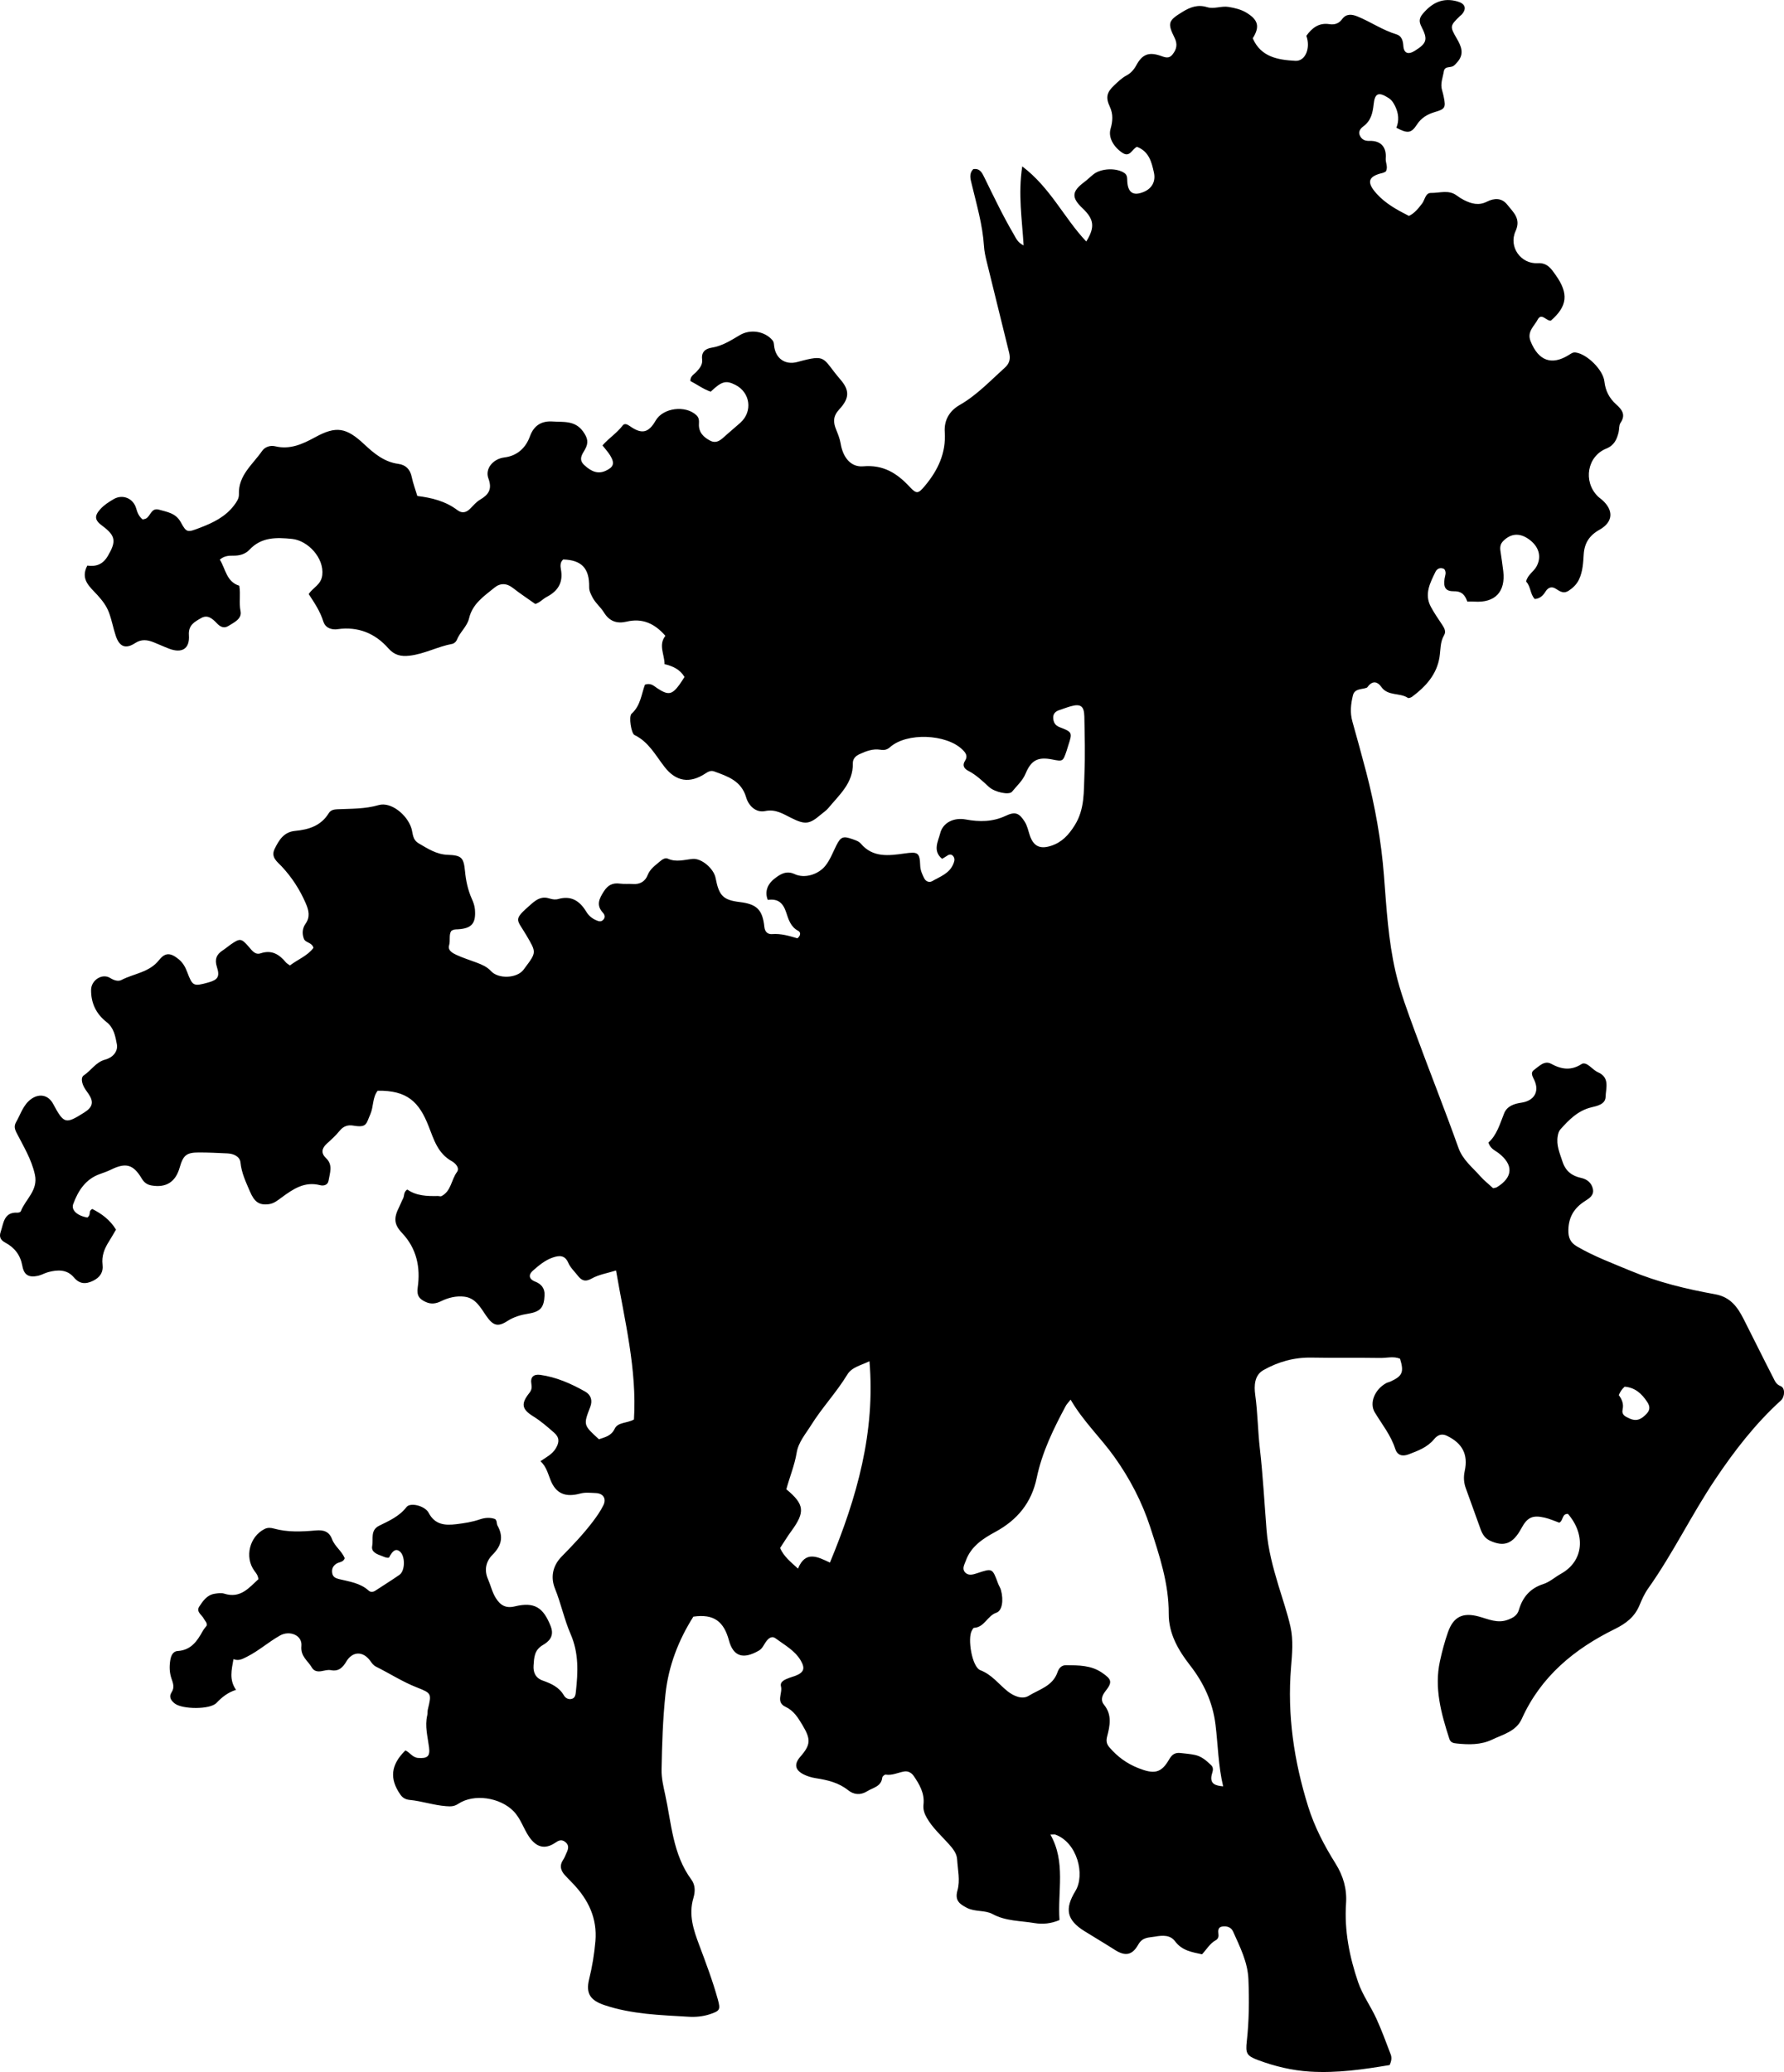 <?xml version="1.0" encoding="utf-8"?>
<!-- Generator: Adobe Illustrator 24.0.2, SVG Export Plug-In . SVG Version: 6.00 Build 0)  -->
<svg version="1.1" id="Layer_1" xmlns="http://www.w3.org/2000/svg" xmlns:xlink="http://www.w3.org/1999/xlink" x="0px" y="0px"
	 width="740.94" height="860.68" viewBox="0 0 740.94 860.68" style="enable-background:new 0 0 740.94 860.68;" xml:space="preserve">
<g>
	<path d="M287.97,671.53c-6.14,9.69-10.33,20.43-11.58,32.15c-1.11,10.41-1.44,20.89-1.63,31.37c-0.07,3.58,0.77,7.01,1.49,10.33
		c2.63,12.08,3.15,24.88,10.9,35.39c1.78,2.42,1.55,5.22,0.82,7.7c-2.04,6.9,0.05,13.14,2.41,19.42c2.8,7.47,5.62,14.93,7.75,22.63
		c1.18,4.28,0.84,4.77-3.26,6.14c-2.88,0.97-5.97,1.25-8.87,1.07c-11.74-0.71-23.55-1.01-34.91-4.82c-5.84-1.96-7.9-4.75-6.4-10.83
		c1.28-5.2,2.14-10.42,2.6-15.76c0.8-9.49-2.91-17.15-9.24-23.82c-1.14-1.21-2.35-2.36-3.45-3.6c-1.72-1.92-2.34-3.96-0.73-6.33
		c0.65-0.95,1.02-2.09,1.52-3.14c0.79-1.66,0.95-3.19-0.78-4.42c-1.5-1.07-2.65-0.48-4.03,0.46c-4.26,2.87-7.84,1.93-10.89-2.58
		c-2.32-3.42-3.41-7.51-6.46-10.6c-5.56-5.63-16.32-7.36-22.9-3.01c-1.73,1.15-3.12,1.12-5.03,0.98c-5.16-0.38-10.06-2.11-15.17-2.6
		c-1.57-0.15-2.86-0.81-3.78-2.12c-4.67-6.62-4.1-12.45,2.02-18.44c1.82,0.76,2.9,2.94,5.28,3.12c3.78,0.28,5.03-0.59,4.55-4.34
		c-0.56-4.44-1.82-8.81-0.76-13.34c0.19-0.8,0.06-1.67,0.25-2.46c1.57-6.54,1.65-6.72-4.57-9.15c-5.93-2.32-11.24-5.78-16.89-8.59
		c-1.12-0.56-1.72-1.4-2.41-2.37c-3.01-4.24-7.43-4.1-10,0.23c-1.46,2.45-3.15,4.21-6.42,3.56c-1.24-0.25-2.63,0.2-3.94,0.42
		c-1.63,0.28-3.12-0.05-3.93-1.49c-1.63-2.86-4.78-4.58-4.35-8.98c0.44-4.48-4.9-6.57-8.85-4.36c-4.79,2.68-8.88,6.4-13.83,8.87
		c-1.8,0.9-3.35,1.83-5.54,0.96c-0.78,4.54-1.86,8.57,1.07,12.76c-3.47,1.1-5.87,3.07-8.16,5.46c-2.66,2.78-14.11,2.65-17.24,0.25
		c-1.55-1.19-2.66-2.72-1.36-4.7c1.29-1.97,0.63-3.77-0.05-5.69c-0.84-2.4-0.91-4.91-0.54-7.41c0.28-1.9,1.02-3.91,3.12-4.04
		c5.49-0.35,8.05-4.05,10.37-8.24c0.48-0.86,1.15-1.62,1.66-2.31c0.26-1.3-0.72-1.92-1.13-2.79c-0.8-1.68-3.41-2.9-1.92-5.17
		c1.53-2.33,3.22-4.78,6.33-5.27c1.3-0.21,2.77-0.44,3.97-0.06c6.78,2.18,10.33-2.43,14.24-6c-0.2-1.73-1.03-2.58-1.71-3.52
		c-4.11-5.67-1.97-14.22,4.29-17.33c1.33-0.66,2.58-0.53,3.87-0.17c5.73,1.59,11.56,1.29,17.38,0.78c3.15-0.28,5.53,0.35,6.76,3.64
		c1.12,2.99,4.03,4.87,5.25,7.88c-0.54,1.76-2.39,1.54-3.55,2.35c-1.42,0.98-1.9,2.25-1.63,3.87c0.26,1.55,1.32,2.08,2.75,2.44
		c4.32,1.08,8.86,1.6,12.38,4.81c0.76,0.7,1.81,0.66,2.78,0.02c3.33-2.2,6.73-4.28,10-6.57c2.44-1.71,2.45-7.86,0.16-9.72
		c-1.57-1.28-2.95-0.49-4.5,2.57c-1.06,0.22-1.93-0.3-2.87-0.65c-2.07-0.78-4.62-1.59-4.1-4.23c0.56-2.85-0.92-6.49,2.92-8.39
		c4.11-2.03,8.33-3.85,11.34-7.75c1.57-2.03,7.66-0.51,9.18,2.39c2.61,4.99,6.76,5.31,11.47,4.74c3.31-0.4,6.59-0.9,9.77-1.99
		c2.06-0.7,4.23-0.93,6.38-0.14c0.87,0.73,0.54,1.9,1,2.74c2.56,4.62,1.63,8.37-2.08,12.08c-2.73,2.72-3.56,6.33-1.88,10.16
		c1.14,2.59,1.71,5.39,3.24,7.83c1.88,2.98,4.09,4.38,7.9,3.46c8.24-1.99,11.85,0.52,14.89,8.24c1.66,4.22-0.8,6.39-3.25,7.82
		c-3.63,2.12-3.63,5.28-3.86,8.49c-0.2,2.84,0.77,5.19,3.82,6.27c3.46,1.23,6.78,2.7,8.77,6.15c0.69,1.2,2.06,1.89,3.46,1.39
		c1.22-0.43,1.39-1.7,1.52-2.92c0.89-8.14,1.26-16.04-2.2-23.97c-2.63-6.04-3.96-12.64-6.47-18.84c-1.87-4.61-1.08-9.43,2.79-13.36
		c4.56-4.63,9.04-9.35,12.97-14.54c1.6-2.12,3.15-4.33,4.32-6.7c1.37-2.77-0.02-4.97-3.13-5.1c-2.14-0.08-4.32-0.38-6.46,0.2
		c-6.14,1.66-10.05,0.06-12.3-5.49c-1.11-2.74-1.75-5.66-4.22-7.95c2.59-1.77,4.88-2.88,6.34-5.3c1.6-2.65,1.54-4.6-0.71-6.57
		c-2.75-2.41-5.5-4.82-8.64-6.76c-4.82-2.97-5.17-5.28-1.58-9.76c0.95-1.18,1.05-2.31,0.81-3.7c-0.51-2.89,0.98-4.14,3.69-3.77
		c6.68,0.93,12.77,3.63,18.58,6.9c2.4,1.35,3.26,3.62,2.17,6.45c-2.89,7.47-2.85,7.51,3.62,13.4c2.5-0.88,5.08-1.31,6.57-4.41
		c1.32-2.74,5.02-2.16,7.97-3.8c1.29-20.74-3.82-40.91-7.44-61.9c-3.7,1.16-7.19,1.7-10.07,3.33c-2.78,1.57-4.28,0.82-5.88-1.25
		c-1.32-1.71-3.02-3.26-3.84-5.18c-1.46-3.44-3.88-3.17-6.53-2.26c-3.19,1.1-5.79,3.3-8.25,5.47c-1.75,1.54-1.83,3.41,1.01,4.52
		c2.45,0.96,4.02,2.67,3.87,5.72c-0.24,4.87-1.54,6.74-6.67,7.57c-3.18,0.52-6.08,1.34-8.83,3.12c-4.05,2.62-5.99,1.75-8.78-2.28
		c-2.3-3.31-4.31-7.33-9.04-7.88c-3.37-0.39-6.63,0.39-9.66,1.88c-2.08,1.02-4.08,1.33-6.23,0.38c-2.66-1.18-3.98-2.55-3.47-6.08
		c1.19-8.35-0.41-16.19-6.52-22.65c-3.34-3.53-3.5-6.19-1.23-10.69c0.6-1.19,1.05-2.45,1.67-3.62c0.61-1.14,0.14-2.72,1.76-3.73
		c3.74,2.64,8.19,2.8,12.69,2.7c0.5-0.01,1.09,0.24,1.48,0.05c4.05-2.05,4.07-6.79,6.45-10.01c1.23-1.67-0.56-3.62-2.14-4.5
		c-5.77-3.23-7.39-8.79-9.62-14.5c-3.95-10.15-8.92-14.97-21.17-14.78c-2.21,2.8-1.65,6.59-3.04,9.75c-1.75,3.97-1.37,5.72-7.1,4.74
		c-2.31-0.4-4.14,0.27-5.7,2.21c-1.56,1.93-3.44,3.62-5.29,5.3c-2.14,1.94-2.47,3.97-0.34,5.98c3.03,2.86,1.58,6.18,1.08,9.35
		c-0.29,1.86-2.05,2.3-3.53,1.91c-6.46-1.68-11.22,1.62-15.99,5.12c-1.59,1.17-3.14,2.47-5.24,2.76c-4.25,0.59-6.13-1.15-7.88-5.22
		c-1.7-3.96-3.51-7.68-3.95-12.1c-0.24-2.4-2.76-3.64-5.31-3.76c-3.98-0.19-7.97-0.39-11.96-0.39c-5.19,0.01-6.52,1.14-8,6.33
		c-1.71,5.98-5.69,8.41-11.62,7.39c-2.03-0.35-3.17-1.3-4.2-3.02c-3.45-5.77-6.57-6.56-12.61-3.6c-1.49,0.73-3.06,1.29-4.63,1.84
		c-6.01,2.11-9.06,6.91-11.13,12.47c-0.94,2.54,1.63,4.87,5.87,5.61c0.58-0.4,0.88-0.95,0.96-1.65c0.07-0.63,0.01-1.35,1.09-1.89
		c3.79,1.92,7.34,4.46,9.84,8.57c-1,1.68-1.96,3.42-3.02,5.08c-1.83,2.88-2.98,5.94-2.57,9.42c0.39,3.26-1.08,5.37-3.96,6.77
		c-3.05,1.48-5.57,1.38-7.96-1.44c-2.85-3.37-6.73-3.21-10.61-2.18c-1.44,0.38-2.77,1.2-4.21,1.52c-3.81,0.84-5.87-0.23-6.56-4.1
		c-0.81-4.52-3.24-7.61-7.08-9.66c-2.03-1.08-2.62-2.47-1.93-4.46c1.24-3.6,1.27-8.32,7.04-8c0.44,0.03,1.2-0.24,1.33-0.56
		c1.94-5.07,7.29-8.66,5.84-15.26c-1.39-6.33-4.71-11.69-7.57-17.28c-0.88-1.71-1.14-2.93-0.2-4.56c1.89-3.29,2.91-7.11,6.2-9.51
		c3.4-2.48,7.16-1.72,9.13,1.95c4.52,8.39,5.14,8.57,13.03,3.57c3.49-2.21,3.95-4.42,1.65-7.74c-0.76-1.09-1.58-2.16-2.12-3.36
		c-0.63-1.4-1.03-3.45,0.16-4.24c3.09-2.05,5.09-5.58,8.9-6.57c3.06-0.79,5.45-3.33,4.87-6.4c-0.63-3.31-1.2-6.81-4.28-9.21
		c-4.29-3.35-6.5-7.87-6.42-13.41c0.05-3.98,4.59-6.98,7.93-4.89c1.63,1.02,3.35,1.51,4.64,0.84c5.21-2.72,11.58-3.12,15.64-8.27
		c2.59-3.28,4.81-3.09,8.14-0.39c1.75,1.42,2.76,3.22,3.55,5.31c2.24,5.94,2.63,6.08,8.81,4.36c3.97-1.1,4.84-2.43,3.53-6.48
		c-0.99-3.07-0.19-5.15,2.39-6.82c1.12-0.72,2.13-1.6,3.22-2.37c4.02-2.8,4.52-2.75,7.68,0.9c1.32,1.51,2.58,3.44,4.91,2.66
		c4.55-1.52,7.68,0.41,10.43,3.73c0.4,0.49,1.02,0.79,1.71,1.31c3.32-2.52,7.3-3.98,9.77-7.31c-0.6-2.34-3.34-2.03-3.99-3.8
		c-0.78-2.11-0.65-4.27,0.7-6.2c1.97-2.81,1.39-5.49,0.11-8.46c-2.48-5.73-5.77-10.83-10.04-15.39c-1.81-1.94-4.6-3.76-2.9-7.25
		c1.8-3.69,3.83-7.04,8.52-7.48c5.66-0.53,10.77-2.13,13.97-7.38c0.77-1.25,2.1-1.54,3.49-1.6c5.76-0.26,11.46-0.07,17.22-1.74
		c5.08-1.47,11.76,3.94,13.57,9.53c0.73,2.26,0.36,4.79,3.1,6.39c3.77,2.21,7.39,4.56,11.89,4.73c5.75,0.23,6.75,0.97,7.3,6.78
		c0.38,4.03,1.21,7.88,2.86,11.57c0.61,1.36,1.12,2.75,1.26,4.29c0.49,5.83-1.28,7.96-7.1,8.31c-0.82,0.05-1.67-0.07-2.73,0.69
		c-1.08,1.61-0.28,3.9-0.89,5.96c-0.63,2.16,1.48,3.25,3.07,3.99c2.71,1.26,5.59,2.14,8.39,3.2c2.18,0.83,4.29,1.72,5.94,3.52
		c3.05,3.34,10.64,3.04,13.42-0.46c0.21-0.26,0.4-0.53,0.6-0.8c4.97-6.61,4.82-6.53,0.69-13.59c-4.1-7.02-5.73-6.18,1.91-12.91
		c2.55-2.24,4.6-3.42,7.84-2.36c1.06,0.35,2.39,0.5,3.44,0.19c5.44-1.57,8.98,0.81,11.67,5.25c0.98,1.61,2.34,2.8,4.09,3.54
		c0.94,0.4,1.86,0.8,2.79-0.02c1.16-1.02,0.87-2.18,0.04-3.08c-2.93-3.17-1.54-5.89,0.41-8.92c1.67-2.6,3.66-3.58,6.65-3.18
		c1.8,0.24,3.66,0.03,5.49,0.16c2.89,0.21,5.03-1.16,5.98-3.61c1.06-2.73,3.25-4.13,5.24-5.85c0.92-0.8,2.14-1.54,3.18-1.06
		c3.47,1.57,6.85,0.44,10.29,0.1c3.69-0.36,8.81,4,9.56,7.97c1.41,7.39,3.16,9.12,10.1,9.96c7,0.85,9.4,3.18,10.14,10.3
		c0.23,2.16,1.48,3.13,3.23,3c3.73-0.29,7.19,0.78,10.5,1.75c1.41-1.13,1.44-2.53,0.32-3.11c-3.19-1.66-4.08-4.92-5-7.7
		c-1.32-3.99-3.46-5.75-7.62-5.14c-1.53-3.76,0.31-6.85,2.5-8.6c2.15-1.71,4.94-3.87,8.6-2.14c4.27,2.01,10.02,0.14,12.9-3.55
		c1.97-2.54,3.05-5.52,4.47-8.34c1.83-3.64,2.85-3.99,6.73-2.6c1.26,0.45,2.6,0.85,3.48,1.89c4.99,5.87,11.6,4.96,18,4.06
		c5.62-0.79,6.43-0.51,6.62,5.02c0.07,1.92,0.8,3.55,1.61,5.19c0.72,1.47,2.18,1.96,3.36,1.28c3.32-1.94,7.25-3.17,8.86-7.33
		c0.5-1.28,0.58-2.26-0.22-3.17c-0.79-0.89-1.78-0.58-2.67,0.09c-0.51,0.38-1.09,0.67-1.85,1.12c-4.03-3.29-1.61-7.31-0.8-10.55
		c1.15-4.62,5.83-6.68,10.62-5.79c5.66,1.05,11.19,1.04,16.58-1.51c3.96-1.87,5.6-1.21,7.89,2.4c1.1,1.73,1.47,3.69,2.09,5.58
		c1.53,4.66,4.25,5.97,8.84,4.49c4.52-1.45,7.33-4.49,9.87-8.55c4.2-6.71,3.72-14.03,4.03-21.24c0.34-7.97,0.12-15.98-0.04-23.97
		c-0.09-4.35-1.6-5.36-5.68-4.2c-1.6,0.45-3.15,1.07-4.74,1.58c-1.61,0.52-2.61,1.58-2.51,3.29c0.1,1.74,0.77,3.07,2.66,3.79
		c5.3,2.03,5.34,2.26,3.62,7.51c-0.26,0.79-0.47,1.6-0.74,2.39c-1.5,4.39-1.51,4.39-6,3.51c-5.85-1.14-8.67,0.26-11,5.85
		c-1.26,3.03-3.68,5.11-5.64,7.55c-1.2,1.5-7.17,0.22-9.58-1.98c-2.71-2.48-5.31-5.02-8.63-6.72c-1.68-0.86-2.55-2.23-1.34-4.09
		c1.31-2.02,0.34-3.35-1.11-4.75c-6.72-6.48-23.07-7.11-29.99-0.98c-1.3,1.15-2.47,1.34-4.07,1.08c-3.09-0.5-5.93,0.6-8.66,1.86
		c-1.55,0.71-2.78,1.87-2.74,3.83c0.18,8.16-5.64,13.05-10.21,18.59c-0.83,1.01-1.99,1.74-3,2.6c-4.93,4.22-6.65,4.3-12.45,1.42
		c-3.33-1.65-6.39-3.72-10.76-2.82c-3.84,0.8-6.87-2.2-7.88-5.66c-2-6.9-7.62-8.73-13.27-10.8c-1.42-0.52-2.53,0.1-3.7,0.87
		c-6.44,4.23-12.15,3.39-16.91-2.72c-3.76-4.82-6.6-10.44-12.51-13.28c-1.34-0.64-2.49-7.71-1.21-8.85
		c3.76-3.33,4.09-8.18,5.56-12.07c2.52-0.83,3.72,0.57,5.05,1.45c4.62,3.06,6.17,2.83,9.37-1.58c0.68-0.93,1.26-1.93,2-3.06
		c-1.83-3.11-4.75-4.48-8.28-5.32c0-4.05-2.67-7.94,0.35-11.77c-4.48-5.15-9.58-7.45-16.13-5.89c-3.97,0.94-7.14-0.12-9.4-3.82
		c-1.38-2.25-3.58-3.94-4.8-6.36c-0.67-1.33-1.36-2.56-1.33-4.2c0.13-7.79-3.16-11.22-10.79-11.44c-1.32,1.13-1.2,2.76-0.94,4.14
		c1,5.39-1.19,8.95-5.87,11.39c-1.59,0.83-2.81,2.33-4.77,2.96c-3.09-2.2-6.29-4.29-9.28-6.64c-2.65-2.08-5.28-2.12-7.72-0.12
		c-4.32,3.54-9.1,6.62-10.53,12.77c-0.78,3.34-3.85,5.73-5.12,9.02c-0.26,0.67-1.15,1.41-1.85,1.54c-6.05,1.11-11.52,4.18-17.71,4.9
		c-3.62,0.42-6.3-0.2-8.81-3.04c-5.54-6.28-12.56-9.13-21.01-7.98c-0.33,0.04-0.66,0.1-0.99,0.1c-2.41-0.01-4.33-1-5.04-3.32
		c-1.29-4.19-3.71-7.76-6.06-11.35c1.79-2.76,5.16-3.83,5.64-7.89c0.83-7.12-6-14.38-12.61-15.03c-6.41-0.63-12.66-0.83-17.62,4.49
		c-1.77,1.89-4.18,2.53-6.84,2.48c-1.79-0.03-3.69,0.09-5.49,1.65c2.43,3.83,2.7,9.16,8.09,10.84c0.63,3.6-0.19,7.05,0.52,10.56
		c0.65,3.2-2.64,4.65-5.02,6.14c-1.93,1.21-3.48,0.3-4.85-1.14c-1.79-1.89-3.81-3.69-6.51-2.12c-2.64,1.53-5.36,2.85-5.06,7.1
		c0.4,5.67-2.9,7.63-8.25,5.6c-2.18-0.83-4.29-1.82-6.46-2.68c-2.56-1.01-5.02-1.34-7.58,0.34c-3.96,2.6-6.57,1.61-8.1-3.02
		c-1.04-3.14-1.62-6.4-2.78-9.55c-1.09-2.95-2.8-5.1-4.83-7.36c-2.97-3.29-7.28-6.4-4.2-12.23c3.66,0.48,6.43-0.44,8.54-4.03
		c3.51-5.98,3.34-8.34-2.35-12.53c-3.14-2.31-3.36-4.03-0.79-6.89c1.58-1.75,3.57-3.01,5.58-4.18c3.68-2.15,8.12-0.35,9.32,3.87
		c0.52,1.83,1.17,3.41,2.72,4.59c0.57-0.17,1.08-0.21,1.47-0.45c1.84-1.1,2.07-4.53,5.32-3.61c3.45,0.98,6.97,1.43,9.03,5.23
		c2.42,4.47,2.77,4.24,7.94,2.28c5.48-2.08,10.62-4.57,14.25-9.41c1.02-1.36,2-2.78,1.94-4.51c-0.31-7.9,5.77-12.38,9.64-18.01
		c1.12-1.63,3.39-2.42,5.42-1.92c6.22,1.5,11.47-0.96,16.62-3.77c8.78-4.8,12.93-4.03,20.42,2.99c3.96,3.71,8.25,7.3,14.05,8.08
		c3.16,0.42,4.97,2.27,5.63,5.48c0.53,2.58,1.48,5.08,2.32,7.86c5.92,0.74,11.69,2.13,16.62,5.87c1.94,1.47,3.68,1.05,5.33-0.59
		c1.29-1.29,2.51-2.79,4.05-3.7c3.57-2.11,5.2-4.35,3.51-8.88c-1.48-3.95,1.86-8.11,6.64-8.7c5.55-0.69,8.96-4.21,10.59-8.72
		c1.8-4.99,5.3-6.51,9.54-6.21c4.35,0.3,9.22-0.53,12.57,4.17c1.95,2.74,2.38,4.65,0.71,7.57c-1.02,1.78-2.76,3.96-0.31,6.28
		c3.15,2.98,5.93,3.85,8.97,2.45c3.31-1.52,3.84-3.09,1.91-6.31c-0.84-1.41-2-2.63-3.23-4.23c2.58-2.99,5.99-5.11,8.37-8.27
		c0.82-1.09,2.02-0.43,3.08,0.31c4.87,3.43,7.69,2.77,10.65-2.38c3.04-5.28,12.33-6.48,16.88-2.23c1.13,1.06,1.16,2.26,1.08,3.64
		c-0.2,3.49,1.95,5.57,4.71,6.98c2.77,1.41,4.64-0.57,6.51-2.27c1.97-1.79,4.06-3.45,6.03-5.24c5.14-4.67,4.09-12.5-2.09-15.67
		c-3.93-2.01-5.71-1.54-10.27,2.81c-3.04-1.02-5.66-2.99-8.45-4.43c-0.06-2.08,1.51-2.73,2.47-3.77c1.38-1.5,2.69-3,2.41-5.24
		c-0.38-2.97,1.31-4.42,3.88-4.82c4.43-0.69,8.05-3.03,11.78-5.24c4.39-2.61,10.34-1.62,13.53,2.1c0.58,0.67,0.61,1.43,0.7,2.28
		c0.57,5.28,4.53,8.19,9.7,6.78c12.47-3.4,10.07-1.72,17.88,7.34c3.88,4.5,3.68,7.8-0.47,12.29c-2.7,2.92-2.6,5.39-1.31,8.54
		c0.75,1.84,1.51,3.74,1.83,5.68c0.93,5.64,4.11,9.94,9.39,9.49c8.41-0.72,14.06,2.89,19.36,8.6c2.83,3.05,3.55,2.76,6.28-0.51
		c5.39-6.45,8.8-13.63,8.22-22.32c-0.33-4.97,2-8.83,6.15-11.21c7.2-4.12,12.77-10.1,18.82-15.55c1.99-1.79,2.38-3.72,1.75-6.26
		c-3.15-12.59-6.16-25.22-9.31-37.82c-0.53-2.11-0.98-4.23-1.12-6.39c-0.56-8.85-3.08-17.3-5.12-25.86
		c-0.48-2.01-1.23-4.25,0.7-6.13c2.85-0.43,3.7,1.7,4.65,3.62c3.88,7.9,7.66,15.86,12.13,23.46c0.91,1.54,1.5,3.33,4.1,4.62
		c-0.64-10.86-2.35-21.23-0.57-32.84c11.74,8.88,17.42,21.54,26.59,31.21c3.67-5.9,3.26-9.25-1.45-13.7c-4.8-4.54-4.64-7.06,0.63-11
		c1.33-0.99,2.51-2.19,3.82-3.22c3.22-2.54,9.54-2.75,12.79-0.56c1.37,0.92,1.16,2.22,1.24,3.54c0.28,4.71,2.55,6.13,6.85,4.33
		c3.42-1.43,5.02-4.37,4.22-8.03c-0.97-4.41-2.07-8.8-7.04-10.68c-2.08,0.83-2.88,4.68-6.18,2.4c-3.75-2.59-5.77-6.45-4.8-9.84
		c0.89-3.11,1.17-6.09-0.3-9.23c-1.81-3.86-1.27-6.01,1.84-8.91c1.57-1.47,3.11-3.01,5.06-4.05c1.81-0.96,3.12-2.44,4.1-4.25
		c2.41-4.44,5.01-5.58,9.74-4.06c1.94,0.62,3.68,1.66,5.36-0.5c1.7-2.18,2.09-4.26,0.78-6.89c-3.05-6.13-2.55-7.13,3.22-10.68
		c3.28-2.02,6.4-3.23,10.33-2.01c2.87,0.89,5.88-0.61,8.92-0.1c2.68,0.45,5.22,1.05,7.52,2.47c4.82,2.96,5.47,5.81,2.49,10.56
		c3.4,7.83,10.51,8.96,17.71,9.36c4.14,0.23,6.41-5.32,4.55-10.4c2.35-3.23,5.17-5.52,9.58-4.84c2.11,0.33,3.94-0.22,5.27-2.06
		c1.7-2.35,4.02-2.09,6.3-1.17c5.53,2.23,10.47,5.72,16.26,7.46c2.03,0.61,2.72,2.39,2.87,4.72c0.21,3.22,2.04,3.84,4.79,2.11
		c5-3.13,5.49-4.68,2.71-10.07c-1.06-2.06-0.95-3.48,0.61-5.33c3.89-4.6,8.35-6.83,14.45-5.07c3.12,0.9,3.88,2.94,1.7,5.41
		c-0.22,0.25-0.52,0.41-0.76,0.65c-4.13,4.03-4.25,4.27-1.3,9.33c1.87,3.22,3.2,6.3,0.37,9.62c-0.54,0.63-1.08,1.3-1.75,1.76
		c-1.27,0.87-3.62-0.07-4,2.27c-0.42,2.6-1.56,5.14-0.71,7.87c0.3,0.95,0.51,1.93,0.71,2.91c0.85,4.18,0.51,4.86-3.6,6.06
		c-3.14,0.92-5.71,2.37-7.58,5.26c-2.36,3.65-3.91,3.76-8.53,1.3c1.22-2.98,0.92-5.98-0.49-8.91c-0.66-1.37-1.39-2.57-2.75-3.44
		c-4.1-2.63-5.7-2.11-6.2,2.63c-0.39,3.63-1.12,6.81-4.25,9.13c-1.15,0.85-2.29,2.15-1.46,3.87c0.8,1.66,2.08,2.25,4.04,2.19
		c4.62-0.16,7.08,2.56,6.69,7.27c-0.15,1.81,1.11,3.58,0.01,5.46c-0.37,0.17-0.79,0.46-1.26,0.57c-6.11,1.4-6.84,3.88-2.5,8.66
		c3.64,4.03,8.29,6.62,13.38,9.2c2.27-1.05,3.9-3.07,5.51-5.2c1.15-1.53,1.34-4.39,3.67-4.35c3.55,0.07,7.34-1.44,10.68,1.07
		c0.93,0.7,1.92,1.33,2.96,1.86c3.06,1.56,6.17,2.42,9.53,0.72c3.11-1.57,6.21-1.7,8.56,1.3c2.47,3.15,5.74,5.74,3.38,10.93
		c-2.97,6.5,2.19,13.71,9.19,13.3c4.04-0.24,5.68,2.4,7.45,4.9c5.51,7.74,4.91,12.96-1.97,18.97c-1.84,0.25-3.9-3.46-5.49-0.42
		c-1.43,2.74-4.55,4.98-2.93,9c3.27,8.11,8.73,10.17,15.96,5.63c0.85-0.53,1.58-1.12,2.71-0.98c4.7,0.56,11.46,7.2,11.98,12.03
		c0.41,3.84,2.05,7,4.88,9.52c2.46,2.19,4.1,4.34,1.79,7.71c-0.68,0.99-0.45,2.58-0.77,3.86c-0.73,2.97-1.82,5.46-5.11,6.79
		c-7.91,3.19-9.71,13.56-3.63,19.74c0.58,0.59,1.29,1.05,1.91,1.6c4.85,4.31,4.59,9.17-1.1,12.37c-4.23,2.37-6.28,5.55-6.57,10.32
		c-0.21,3.46-0.4,7.01-1.91,10.26c-0.94,2.03-2.45,3.51-4.3,4.74c-2.13,1.41-3.65,0.3-5.42-0.83c-1.61-1.03-3.12-0.58-4.22,1.18
		c-0.97,1.57-2.21,2.94-4.47,3.11c-1.97-2.03-1.64-5.26-3.6-7.24c0.6-2.82,3.1-4.06,4.3-6.23c2.11-3.82,1.24-7.9-2.6-10.94
		c-4-3.17-7.87-3.02-11.18,0.3c-1.21,1.21-1.41,2.55-1.18,4.11c0.41,2.8,0.84,5.6,1.17,8.42c1.01,8.63-3.41,13.25-12.06,12.66
		c-0.82-0.06-1.65-0.01-2.87-0.01c-0.87-2.44-2.09-4.33-5.46-4.28c-3.61,0.05-4.5-1.59-3.99-5.22c0.18-1.28,0.92-2.55-0.1-4
		c-1.5-0.83-2.98-0.29-3.67,1.13c-2.23,4.59-4.73,9.28-1.93,14.52c1.33,2.49,2.95,4.83,4.51,7.18c0.95,1.44,1.98,2.96,1.01,4.6
		c-1.71,2.89-1.43,6.06-1.92,9.16c-1.13,7.16-5.7,12.2-11.3,16.38c-0.5,0.37-1.49,0.76-1.84,0.53c-3.38-2.27-8.32-0.62-11.08-4.62
		c-1.39-2.01-3.44-2.68-5.36-0.28c-0.21,0.26-0.41,0.6-0.69,0.7c-2.08,0.75-4.98,0.27-5.69,3.16c-0.86,3.53-1.26,7.11-0.24,10.78
		c1.96,7.04,3.94,14.09,5.77,21.13c3.67,14.13,6.25,28.53,7.38,43.18c1.02,13.26,1.79,26.63,4.77,39.61
		c1.96,8.55,5.12,16.85,8.14,25.11c5.88,16.07,12.24,31.97,17.99,48.09c1.81,5.07,5.74,8.04,9,11.74c1.64,1.86,3.62,3.41,5.43,5.08
		c0.68-0.18,1.19-0.2,1.58-0.44c6.72-4.1,6.97-9.35,0.59-14.22c-1.44-1.1-3.29-1.69-4.14-4.32c3.44-3,4.75-7.63,6.51-12.07
		c1.24-3.12,4.19-4.04,7.27-4.5c5.18-0.79,7.43-4.51,5.37-9.17c-0.7-1.58-1.9-3.19-0.18-4.43c2.06-1.49,4.3-4.06,7.1-2.53
		c4.34,2.37,8.33,2.89,12.63,0.1c1-0.65,2.26,0.04,3.23,0.78c1.19,0.91,2.28,2.06,3.62,2.65c5,2.21,3.21,6.66,3.12,10.18
		c-0.08,3.13-3.47,3.78-5.98,4.39c-5.52,1.36-9.19,5.12-12.76,9.1c-0.69,0.77-0.94,1.73-1.12,2.73c-0.71,3.81,0.81,7.16,1.95,10.66
		c1.28,3.96,3.87,5.98,7.79,6.82c2.42,0.52,4.29,2.03,4.84,4.54c0.58,2.63-1.43,3.9-3.27,5.06c-4.4,2.79-6.78,6.53-6.91,11.93
		c-0.08,3.25,0.81,5.31,3.62,6.95c7.08,4.13,14.73,6.96,22.24,10.1c11.28,4.72,23.11,7.58,35.07,9.73
		c6.35,1.14,9.3,5.27,11.84,10.26c4.13,8.11,8.13,16.29,12.3,24.38c0.68,1.33,1.17,2.76,3.09,3.52c2,0.79,1.75,4.47,0.12,5.95
		c-10.58,9.62-19.24,20.81-27.19,32.65c-9.93,14.78-17.64,30.92-27.95,45.45c-1.55,2.19-2.62,4.63-3.65,7.1
		c-1.97,4.71-5.59,7.49-10.15,9.73c-16.84,8.28-30.75,19.71-38.68,37.32c-2.36,5.24-7.79,6.47-12.35,8.65
		c-4.62,2.2-9.65,2.13-14.66,1.6c-1.38-0.14-2.57-0.35-3.09-1.96c-3.39-10.51-6.33-21.09-3.89-32.27c0.89-4.05,1.95-8.1,3.33-12.01
		c2.29-6.48,6.21-8.3,12.81-6.5c3.95,1.07,7.78,2.99,12.13,1.32c2.17-0.83,3.83-1.75,4.53-4.12c1.55-5.27,4.67-8.94,10.16-10.7
		c2.62-0.84,4.84-2.9,7.31-4.27c9.75-5.43,10.08-16.59,2.89-24.86c-2.55-0.14-1.91,2.9-3.62,3.64c-2-0.7-3.97-1.61-6.04-2.08
		c-5.09-1.18-7.24-0.11-9.71,4.47c-3.46,6.4-7.12,7.78-12.92,5.14c-2.22-1.01-3.25-2.76-4-4.82c-2.05-5.62-4.03-11.26-6.09-16.88
		c-0.89-2.41-1.05-4.73-0.49-7.31c1.49-6.9-1.01-11.52-7.4-14.61c-2.23-1.08-3.93-0.27-5.3,1.39c-2.79,3.39-6.64,4.81-10.56,6.31
		c-2.83,1.08-4.8,0.27-5.61-2.28c-1.81-5.67-5.51-10.19-8.5-15.16c-2.31-3.85-0.07-9.44,4.7-12.1c0.57-0.32,1.26-0.43,1.86-0.71
		c4.96-2.27,5.65-3.9,3.94-9.46c-2.69-1.14-5.55-0.27-8.33-0.32c-9.49-0.16-18.98,0.03-28.47-0.15c-7.18-0.13-13.86,1.76-19.95,5.21
		c-3.76,2.13-3.92,6.5-3.39,10.33c1.03,7.44,1.07,14.93,1.93,22.39c1.29,11.24,1.88,22.56,2.78,33.84
		c0.62,7.83,2.66,15.36,4.91,22.84c1.72,5.73,3.71,11.4,5.02,17.23c1.24,5.54,0.68,11.31,0.22,16.91
		c-1.6,19.73,1.22,38.77,7.08,57.61c2.67,8.58,6.73,16.33,11.39,23.77c3.28,5.25,4.79,10.63,4.39,16.55
		c-0.76,11.34,1.41,22.23,5.03,32.82c1.82,5.31,5.24,9.97,7.58,15.12c2.21,4.85,4.03,9.84,5.92,14.8c0.49,1.29,0.41,2.61-0.44,4.45
		c-10.77,1.8-21.86,3.43-33.19,2.71c-7.38-0.47-14.48-2.18-21.36-4.74c-4.85-1.81-5.33-2.81-4.77-7.83
		c0.96-8.56,1.02-17.14,0.68-25.73c-0.29-7.2-3.5-13.42-6.33-19.79c-0.9-2.04-2.73-2.41-4.59-2.15c-1.73,0.25-1.71,1.76-1.53,3.16
		c0.15,1.09-0.14,1.97-1.14,2.53c-2.4,1.34-3.73,3.74-5.68,5.83c-4.16-0.89-8.3-1.5-11.21-5.41c-2.01-2.69-5.18-2.49-8.29-1.94
		c-2.67,0.47-5.18,0.13-6.99,3.34c-2.49,4.43-5.41,4.91-9.64,2.22c-4.2-2.68-8.48-5.21-12.71-7.84c-7.31-4.55-8.33-9.16-3.76-16.63
		c4.16-6.8,0.77-20.13-8.26-23.44c-0.43-0.16-0.96-0.02-2.11-0.02c6.49,11.42,2.93,23.59,3.78,35.5c-3.5,1.46-6.91,1.85-10.4,1.25
		c-5.85-1-11.88-0.74-17.41-3.75c-3.14-1.71-7.2-0.82-10.6-2.55c-3.14-1.6-5.15-3.11-3.97-7.26c1.19-4.18,0.11-8.61-0.14-12.91
		c-0.15-2.53-1.83-4.55-3.54-6.45c-3.1-3.46-6.62-6.57-8.99-10.68c-1.04-1.8-1.68-3.56-1.44-5.66c0.52-4.59-1.63-8.33-4.1-11.9
		c-0.9-1.3-2.34-2.07-3.9-1.81c-2.57,0.43-4.97,1.74-7.72,1.3c-0.41-0.07-1.35,0.74-1.4,1.21c-0.42,3.8-3.8,4.16-6.25,5.69
		c-2.85,1.78-5.62,1.42-7.92-0.41c-3.98-3.18-8.57-4.24-13.38-4.99c-1.79-0.28-3.62-0.81-5.22-1.64c-3.55-1.84-3.88-4.3-1.25-7.31
		c4.39-5.01,4.38-7.27,0.83-13.19c-1.83-3.06-3.61-5.95-6.98-7.51c-4.17-1.93-1.16-5.65-1.89-8.46c-0.56-2.13,1.76-2.91,3.47-3.59
		c0.77-0.31,1.59-0.5,2.37-0.79c3.7-1.41,4.31-3.09,2.33-6.45c-2.47-4.18-6.72-6.4-10.43-9.16c-1.65-1.23-3.06,0.07-4.1,1.58
		c-0.84,1.21-1.39,2.66-2.77,3.47c-6.35,3.7-10.64,2.71-12.5-4.23C300.66,673.71,296.64,670.26,287.97,671.53z M444.65,581.39
		c-0.99,1.26-1.6,1.85-1.98,2.55c-5.12,9.54-9.87,19.25-12.09,29.93c-2.15,10.35-8.01,17.48-17.27,22.5
		c-5.01,2.71-10.06,5.97-12.19,11.95c-0.56,1.58-1.63,3.2-0.4,4.69c1.38,1.67,3.37,1.05,5.11,0.48c6.35-2.12,6.33-2.14,8.68,4.24
		c0.34,0.93,0.94,1.79,1.2,2.74c1.17,4.24,0.53,8.62-1.9,9.43c-3.76,1.26-4.93,6.06-9.28,6.28c-0.32,0.02-0.65,0.7-0.89,1.12
		c-1.9,3.24,0.05,15.14,3.49,16.46c4.82,1.85,7.59,5.75,11.29,8.72c2.61,2.09,6.17,3.56,8.78,1.95c4.34-2.67,10.03-4.03,12-9.8
		c0.53-1.55,1.55-2.96,3.6-2.94c5.17,0.06,10.33-0.01,14.89,3.12c4.06,2.79,4.44,3.9,1.31,7.83c-1.51,1.9-1.84,3.84-0.52,5.43
		c3.47,4.21,2.5,8.75,1.34,13.23c-0.49,1.9-0.22,3.15,0.94,4.51c3.3,3.86,7.18,6.72,12,8.63c6.57,2.6,9.5,2.18,12.85-3.67
		c1.22-2.13,2.58-2.85,4.76-2.59c1.98,0.23,3.98,0.38,5.93,0.8c2.7,0.57,4.74,2.34,6.67,4.2c1.53,1.48,0.38,3.07,0.16,4.67
		c-0.41,3.06,1.49,3.89,4.87,4.17c-2.06-8.7-2.13-17.16-3.16-25.55c-1.16-9.42-4.87-17.39-10.66-24.82
		c-4.82-6.19-8.83-13.11-8.78-21.31c0.07-12.58-3.87-24.23-7.66-35.93c-3.41-10.51-8.53-20.3-14.9-29.22
		C457.2,597.25,449.94,590.49,444.65,581.39z M361.11,565.43c-3.48,1.72-7.31,2.43-9.19,5.53c-4.5,7.41-10.5,13.74-15.06,21.05
		c-2.25,3.61-5.28,7.06-5.98,11.39c-0.86,5.27-2.94,10.15-4.29,15.22c7.55,6.26,7.89,9.43,2.05,17.4c-1.65,2.25-3.09,4.65-4.65,7.01
		c1.58,3.56,4.4,5.76,7.44,8.55c3.09-7.62,8.2-4.9,13.26-2.5C355.97,621.92,363.6,594.78,361.11,565.43z M672.32,579.5
		c1.28,1.72,2.1,3.61,1.6,5.92c-0.5,2.32,1.06,2.98,2.92,3.82c3.08,1.39,5.05,0.1,7.01-1.96c1.52-1.59,1.48-3.1,0.3-4.9
		c-2.28-3.49-5.09-6.04-9.39-6.37C673.59,577.03,672.91,578.14,672.32,579.5z"/>
</g>
</svg>
